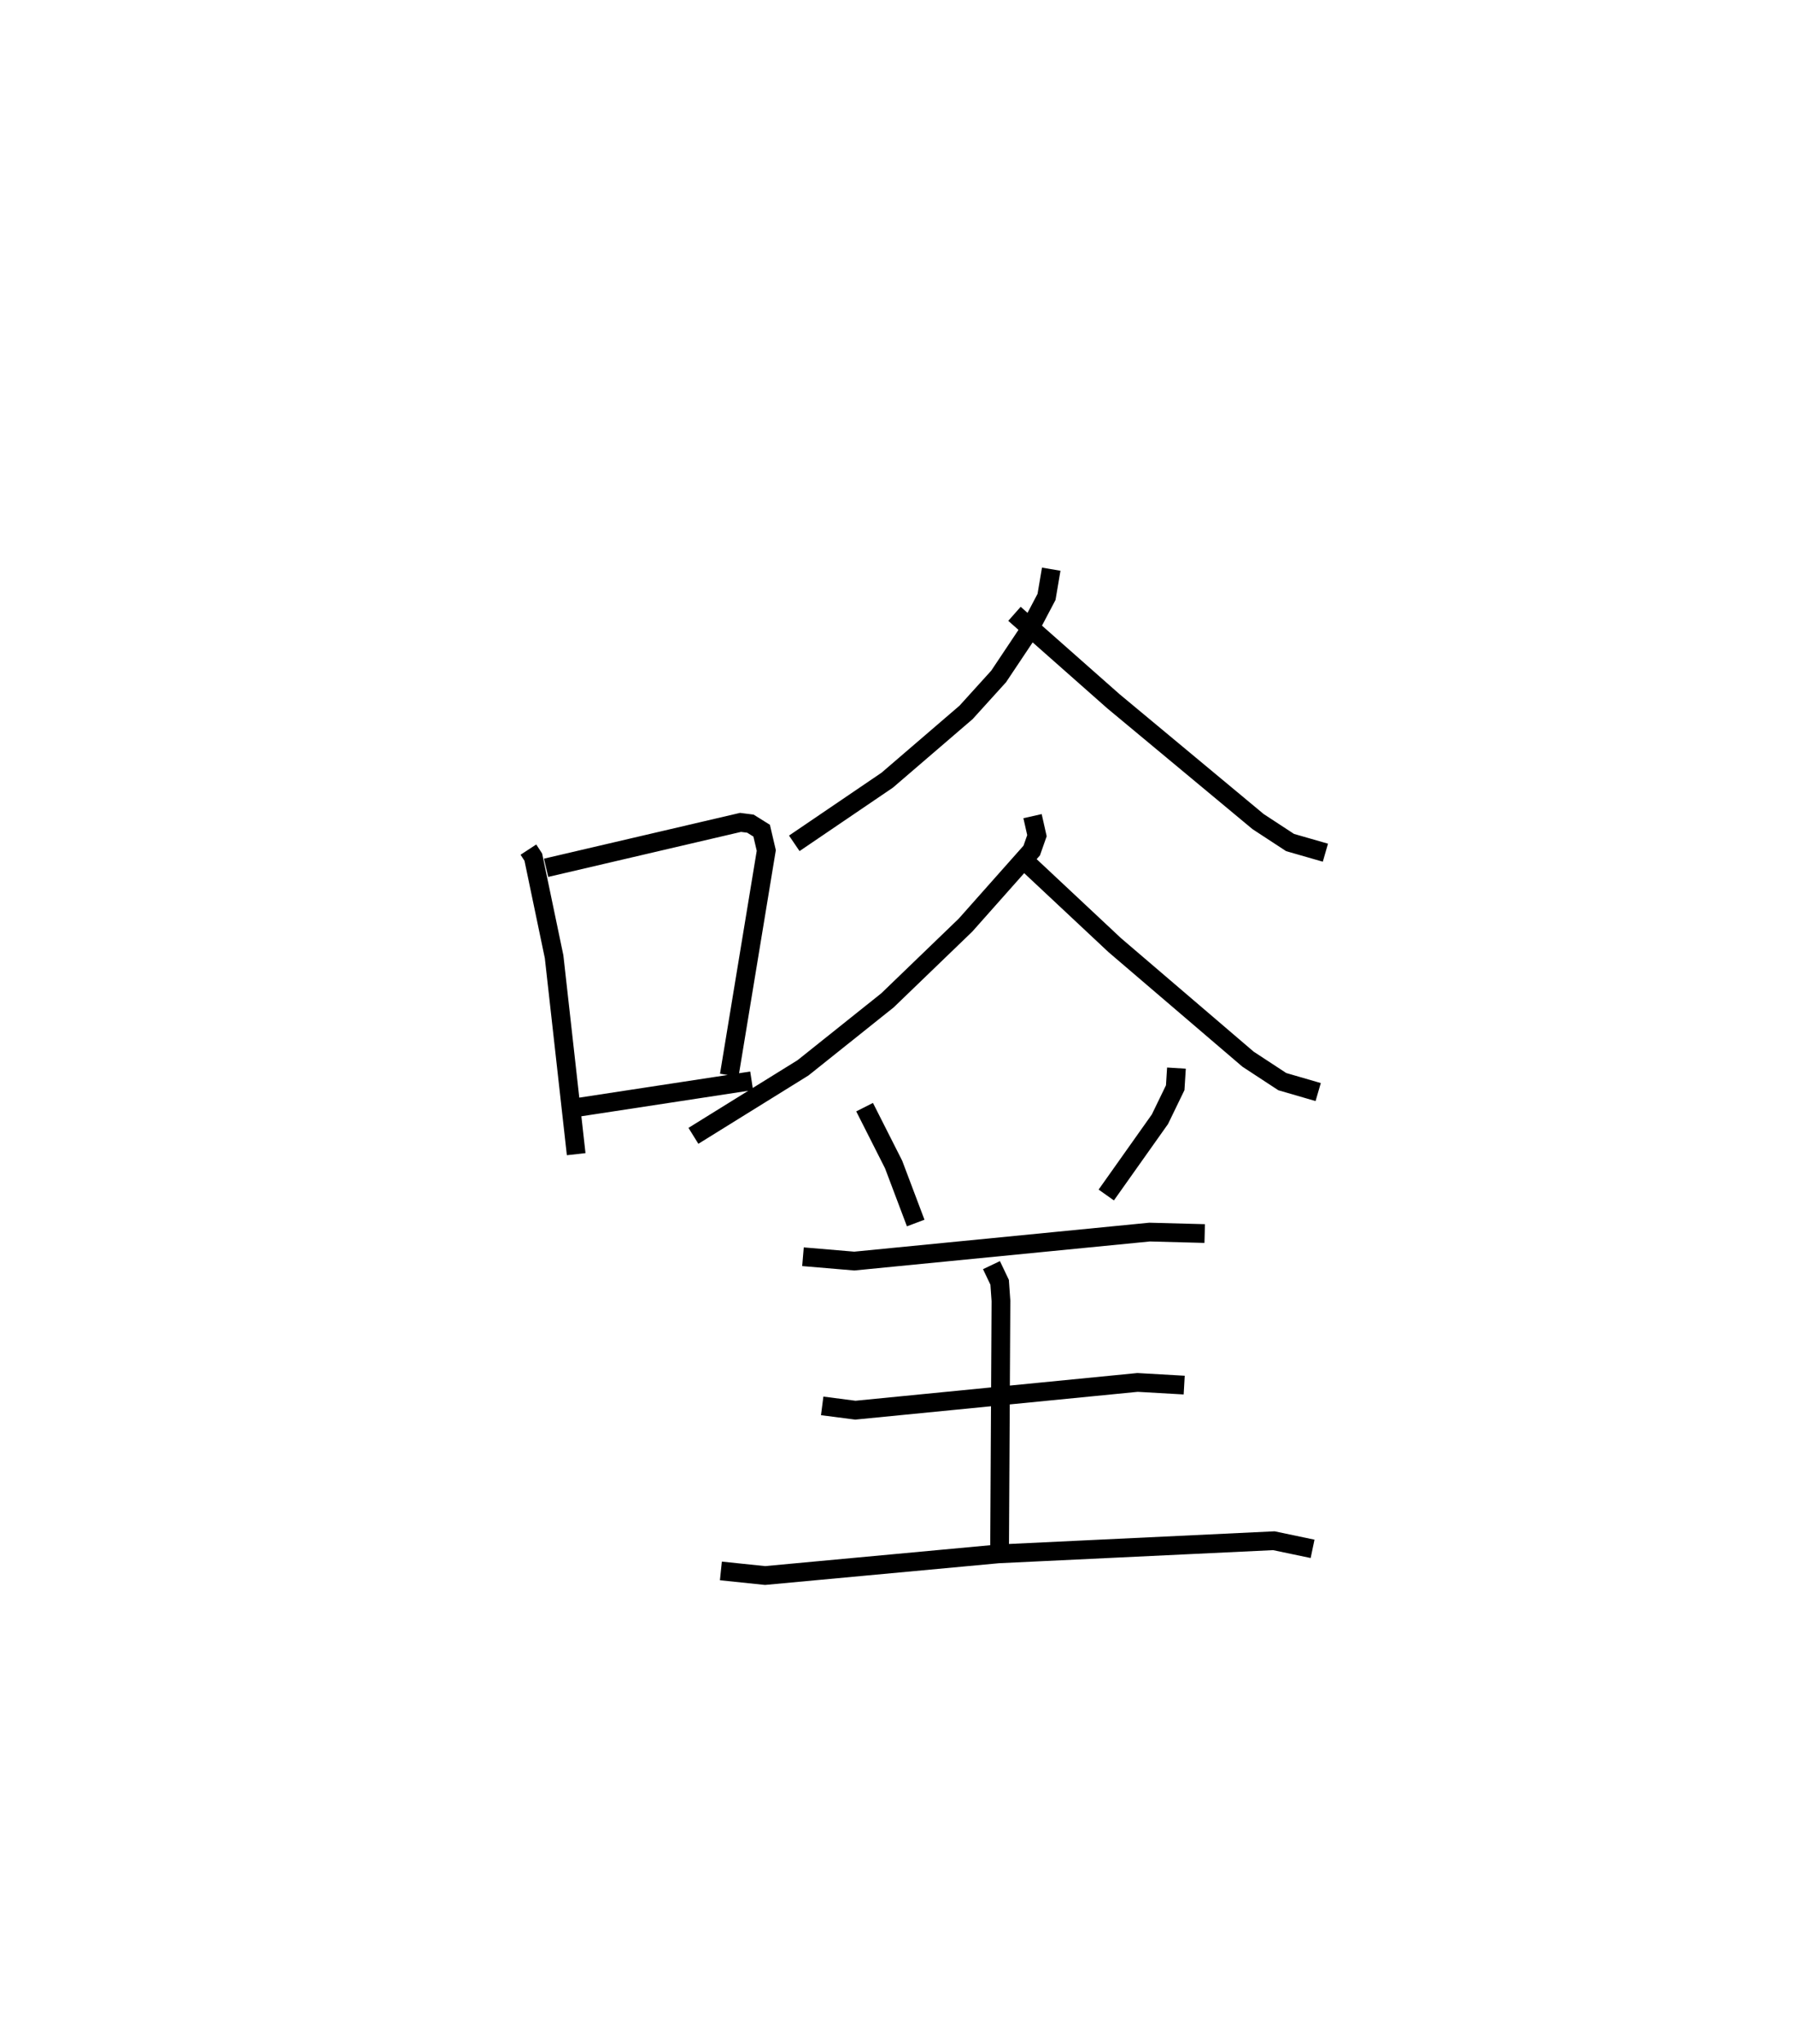 <?xml version="1.0" encoding="utf-8" ?>
<svg baseProfile="full" height="109.043" version="1.1" width="95.71" xmlns="http://www.w3.org/2000/svg" xmlns:ev="http://www.w3.org/2001/xml-events" xmlns:xlink="http://www.w3.org/1999/xlink"><defs /><rect fill="white" height="109.043" width="95.71" x="0" y="0" /><path d="M25,25 m0.0,0.0 m3.19,20.321 l0.262,0.401 1.109,5.313 l1.178,10.532 m-1.605,-15.276 l10.373,-2.422 0.526,0.067 l0.601,0.375 0.247,1.056 l-1.975,11.989 m-8.25,1.739 l9.444,-1.442 m15.983,-27.291 l-0.251,1.479 -1.042,1.978 l-1.512,2.264 -1.738,1.918 l-4.207,3.616 -4.958,3.369 m11.747,-12.243 l5.277,4.663 7.721,6.421 l1.705,1.116 1.885,0.542 m-15.624,-1.949 l0.235,1.042 -0.278,0.792 l-3.533,3.979 -4.161,4.011 l-4.508,3.601 -5.847,3.628 m17.463,-14.869 l5.013,4.695 7.112,6.084 l1.829,1.199 1.914,0.556 m-24.199,0.805 l1.548,3.059 1.179,3.122 m13.91,-8.264 l-0.065,1.045 -0.815,1.681 l-2.864,4.043 m-16.18,3.293 l2.738,0.231 15.754,-1.546 l2.94,0.078 m-11.376,1.685 l0.436,0.914 0.07,0.99 l-0.075,13.704 m-9.462,-8.1 l1.77,0.229 15.054,-1.48 l2.489,0.142 m-24.717,9.913 l2.358,0.245 12.442,-1.155 l14.699,-0.701 2.067,0.433 " fill="none" stroke="black" stroke-width="1" /></svg>